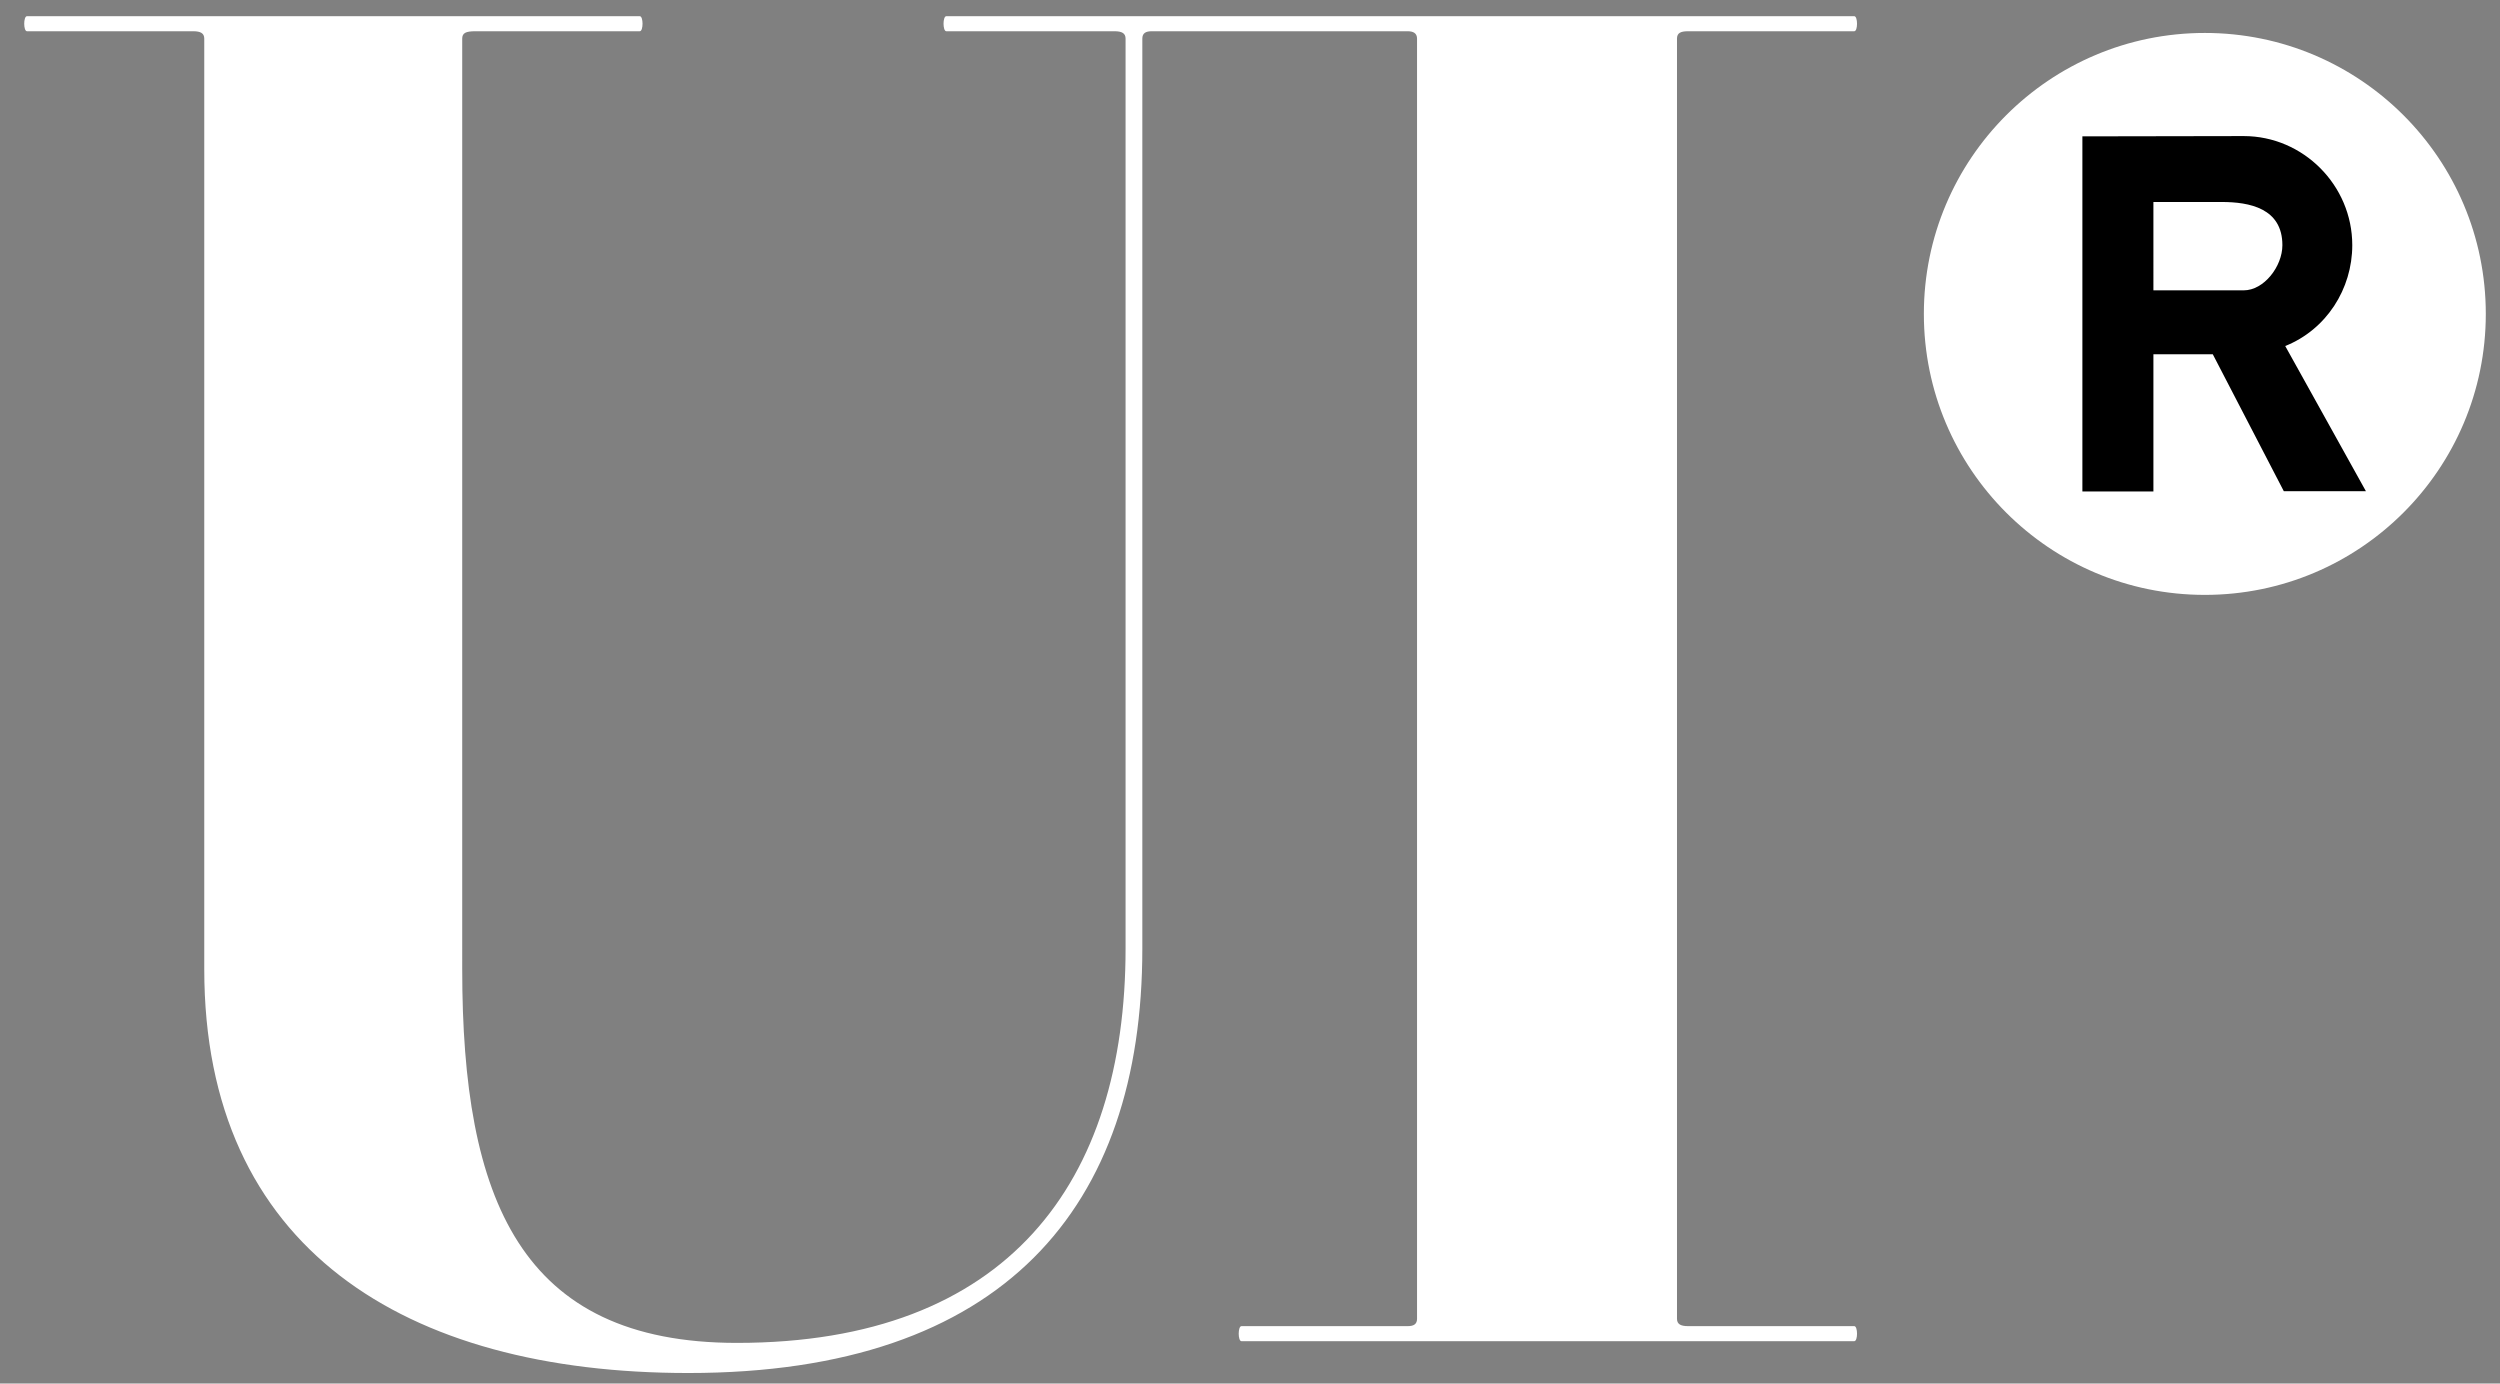<?xml version="1.0" encoding="utf-8"?>
<!-- Generator: Adobe Illustrator 23.0.4, SVG Export Plug-In . SVG Version: 6.00 Build 0)  -->
<svg version="1.2" baseProfile="tiny" id="Calque_1"
	 xmlns="http://www.w3.org/2000/svg" xmlns:xlink="http://www.w3.org/1999/xlink" x="0px" y="0px" viewBox="0 0 880 487"
	 xml:space="preserve">
<rect x="0" y="0" width="880" height="487" fill="#808080" stroke="none"/>
<g>
	<path fill="#FFFFFF" d="M594.2,466.8c-2.6,0-3.9-0.7-3.9-2.6V13.6c0-2,1.3-2.6,3.9-2.6h58.5c1.3,0,1.3-5.3,0-5.3H333.1
		c-1.3,0-1.3,5.3,0,5.3h59.2c2.6,0,3.9,0.7,3.9,2.6v320.3c0,82.2-41.4,138.8-136.8,138.8c-76.3,0-96.7-50.6-96.7-131.5V13.6
		c0-2,1.3-2.6,4.6-2.6h57.9c1.3,0,1.3-5.3,0-5.3H9.5c-1.3,0-1.3,5.3,0,5.3H68c2.6,0,3.9,0.7,3.9,2.6v327.6
		c0,98,70.4,142.1,170.4,142.1c111.2,0,159.8-58.5,159.8-149.3V13.6c0-2,1.3-2.6,3.3-2.6h90.1c2,0,3.3,0.7,3.3,2.6v450.6
		c0,2-1.3,2.6-3.3,2.6H437c-1.3,0-1.3,5.3,0,5.3h215.7c1.3,0,1.3-5.3,0-5.3L594.2,466.8L594.2,466.8z"/>
	<g>
		<circle fill="#FFFFFF" cx="776.1" cy="110.5" r="98.9"/>
		<g>
			<path d="M789.8,47.9c20.9,0,38.2,17.3,38.2,38.4c0,15.4-9.1,29.7-23.6,35.5l28.4,51.1h-28.9l-25-48.2H758V173h-25V48L789.8,47.9
				L789.8,47.9z M758,102.2h31.8c7.1,0,13.6-8.4,13.6-15.9c0-13-11.6-15.2-21.4-15.2h-24V102.2z"/>
		</g>
	</g>
</g>
</svg>
